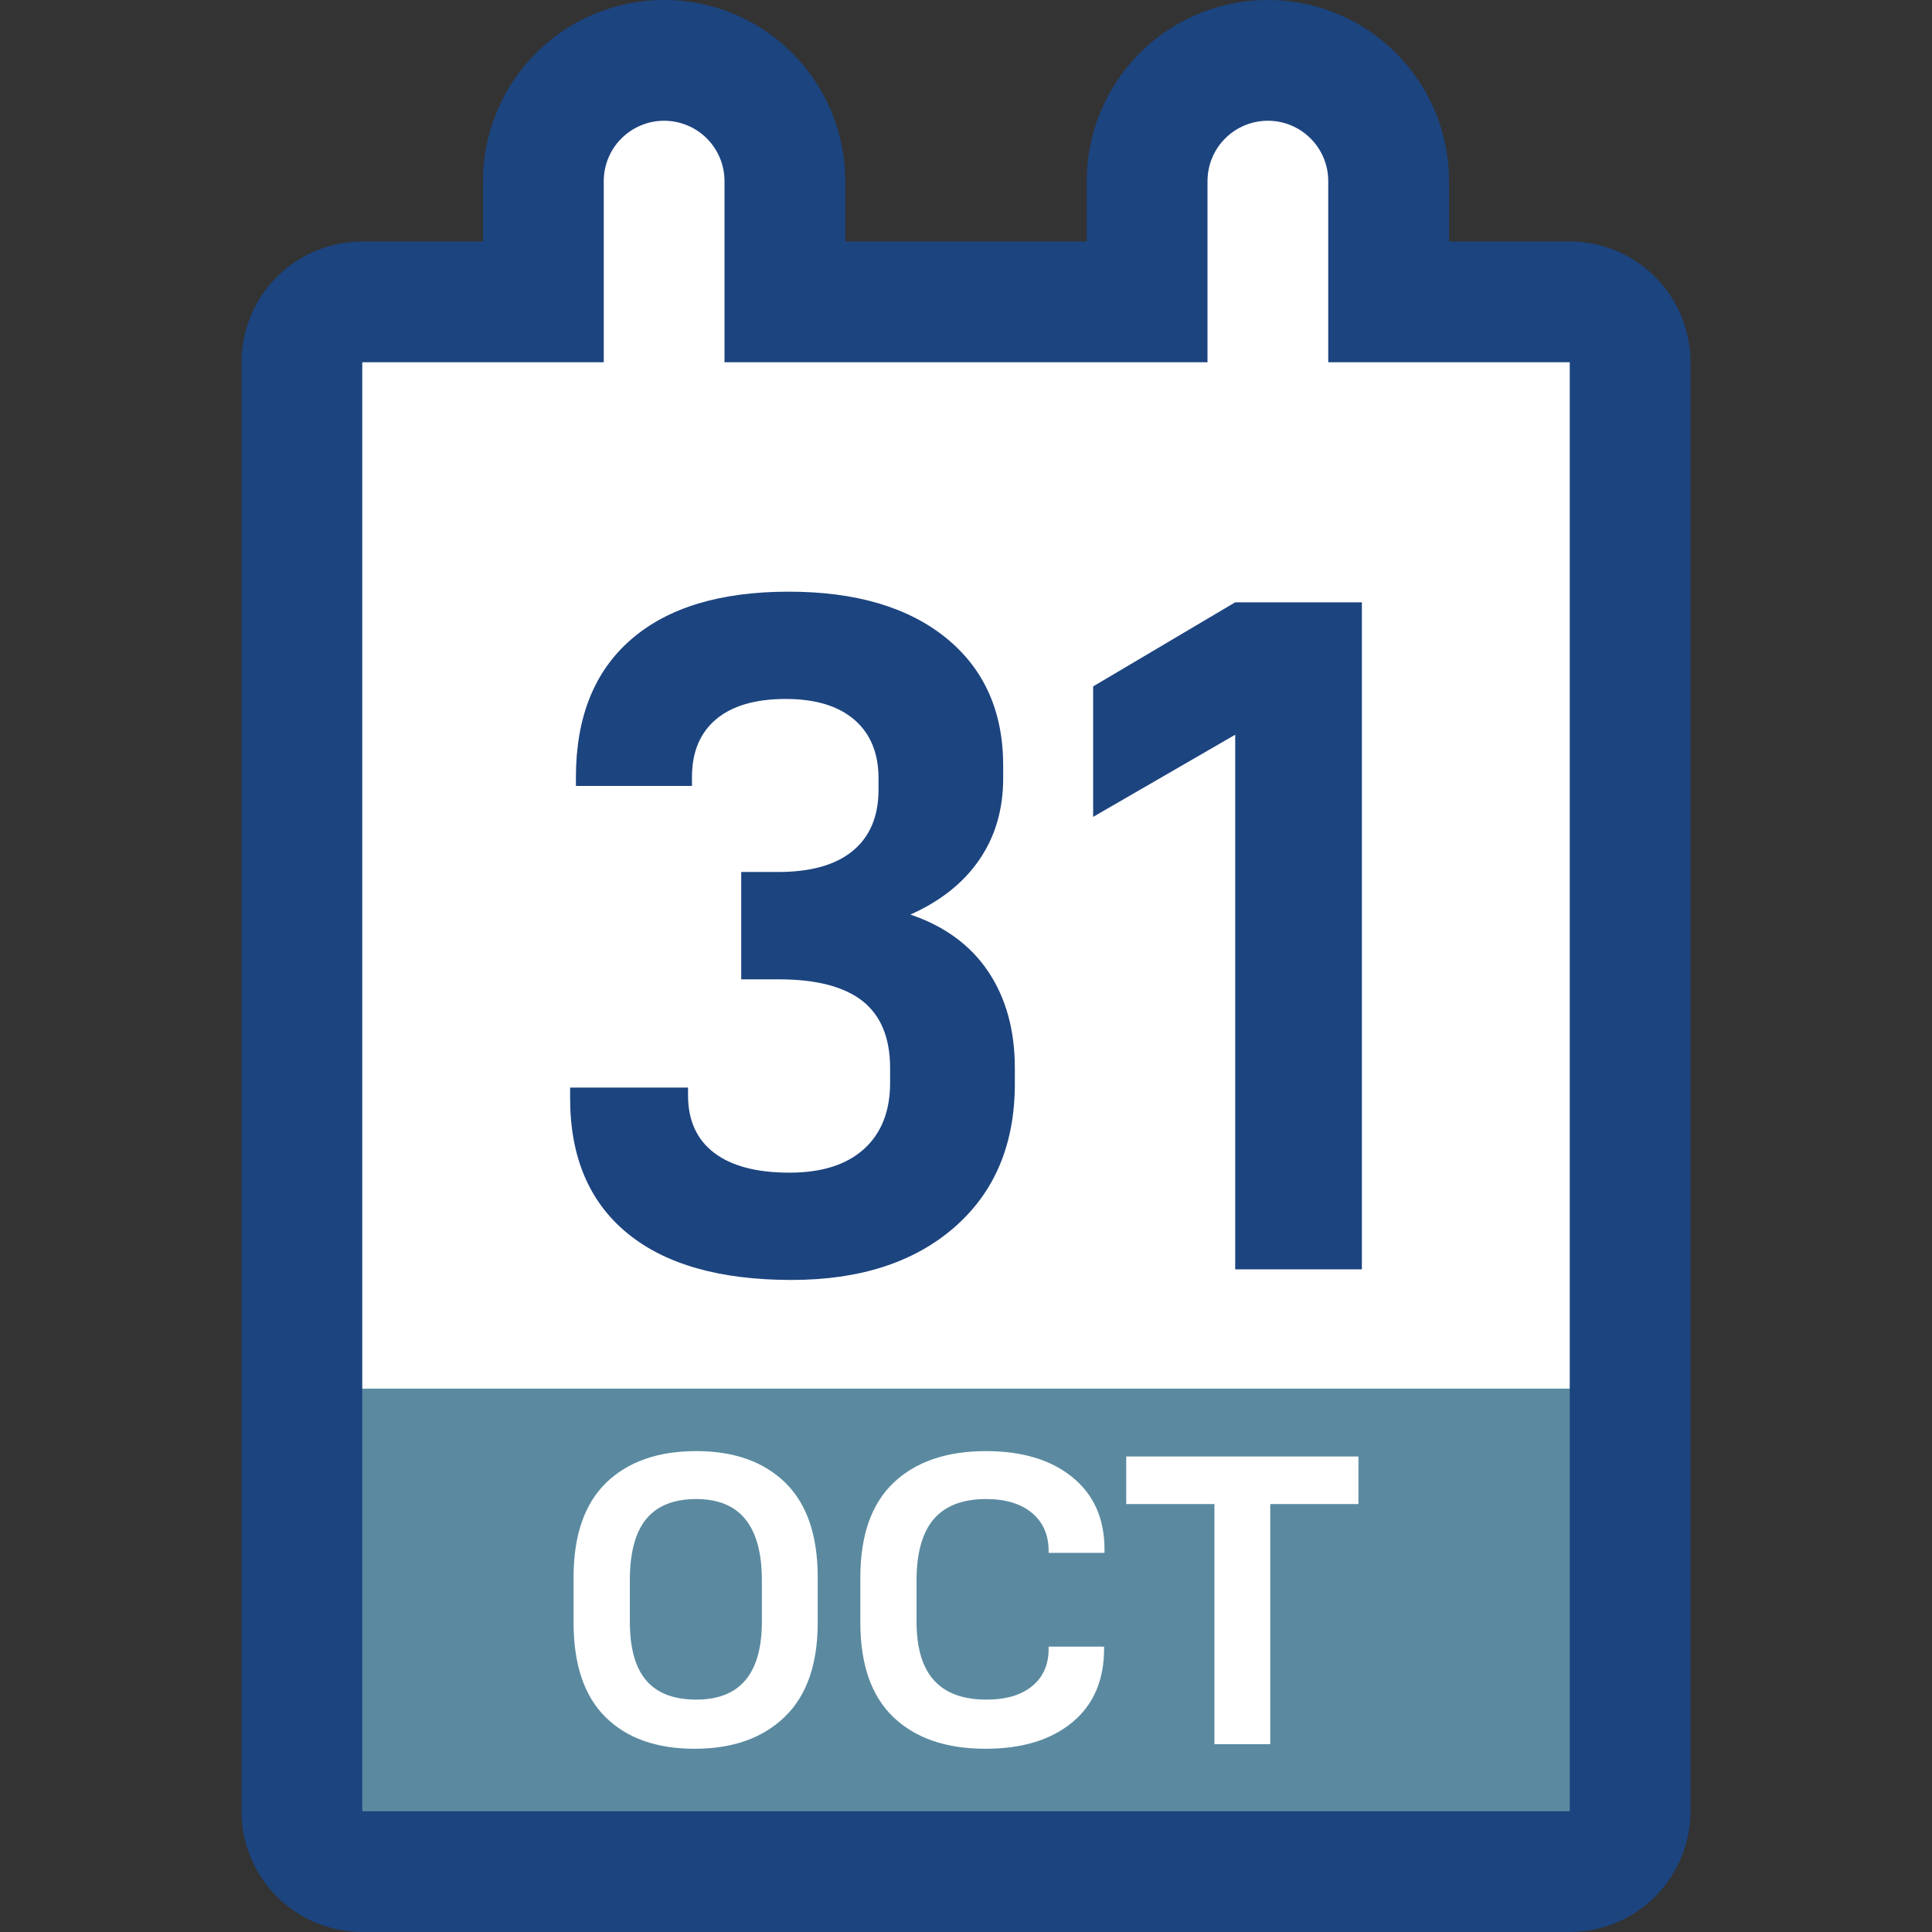 <svg viewBox="0 0 32 32" xmlns="http://www.w3.org/2000/svg"><rect x="0" y="0" width="32" height="32" fill="#333333" stroke="none"/><g fill="none" fill-rule="evenodd"><path d="M0 0h32v32H0Z"/><g fill="#1C447F"><path d="M28 6c0-.53-.211-1.039-.586-1.414C27.039 4.211 26.53 4 26 4 21.48 4 10.52 4 6 4c-.53 0-1.039.211-1.414.586C4.211 4.961 4 5.47 4 6v24c0 .53.211 1.039.586 1.414C4.961 31.789 5.47 32 6 32h20c.53 0 1.039-.211 1.414-.586s.586-.884.586-1.414c0-5.154 0-18.846 0-24Z"/><path d="M11.149.003l.148.011 .146.018 .145.026 .143.032 .142.039 .139.046 .136.053 .134.059 .131.066 .128.072 .124.079 .12.084 .117.091 .112.097 .108.102 .102.108 .097.112 .091.117 .084.12 .079.124 .072.128 .066.131 .059.134 .053.136 .046.139 .039.142 .032.143 .026.145 .018.147 .011.147 .003.124v5.05l-.003.124 -.011.147 -.018.147 -.026.145 -.032.143 -.039.142 -.046.139 -.053.136 -.059.134 -.066.131 -.072.128 -.079.124 -.084.12 -.091.117 -.097.112 -.102.108 -.108.102 -.112.097 -.117.091 -.12.084 -.124.079 -.128.072 -.131.066 -.134.059 -.136.053 -.139.046 -.142.039 -.143.032 -.145.026 -.147.018 -.147.011 -.149.004 -.149-.004 -.147-.011 -.147-.018 -.145-.026 -.143-.032 -.142-.039 -.139-.046 -.136-.053 -.134-.059 -.131-.066 -.128-.072 -.124-.079 -.12-.084 -.117-.091 -.112-.097 -.108-.102 -.102-.108 -.097-.112 -.091-.117 -.084-.12 -.079-.124 -.072-.128 -.066-.131 -.059-.134 -.053-.136 -.046-.139 -.039-.142 -.032-.143 -.026-.145 -.018-.147 -.011-.147L8 8.025v-5.05l.003-.124 .011-.147 .018-.147 .026-.145 .032-.143 .039-.142 .046-.139 .053-.136 .059-.134 .066-.131 .072-.128 .079-.124 .084-.12 .091-.117 .097-.112 .102-.108 .108-.102 .112-.097 .117-.091 .12-.084 .124-.079 .128-.072 .131-.066 .134-.059 .136-.053 .139-.046 .142-.039 .143-.032 .145-.026 .146-.018 .148-.011L10.975 0h.05l.124.003Z"/><path d="M21.149.003l.148.011 .146.018 .145.026 .143.032 .142.039 .139.046 .136.053 .134.059 .131.066 .128.072 .124.079 .12.084 .117.091 .112.097 .108.102 .102.108 .097.112 .091.117 .084.12 .079.124 .072.128 .066.131 .059.134 .053.136 .046.139 .039.142 .032.143 .026.145 .018.147 .011.147 .003.124v5.05l-.003.124 -.011.147 -.018.147 -.026.145 -.032.143 -.039.142 -.046.139 -.053.136 -.059.134 -.066.131 -.072.128 -.079.124 -.084.12 -.091.117 -.097.112 -.102.108 -.108.102 -.112.097 -.117.091 -.12.084 -.124.079 -.128.072 -.131.066 -.134.059 -.136.053 -.139.046 -.142.039 -.143.032 -.145.026 -.147.018 -.147.011 -.149.004 -.149-.004 -.147-.011 -.147-.018 -.145-.026 -.143-.032 -.142-.039 -.139-.046 -.136-.053 -.134-.059 -.131-.066 -.128-.072 -.124-.079 -.12-.084 -.117-.091 -.112-.097 -.108-.102 -.102-.108 -.097-.112 -.091-.117 -.084-.12 -.079-.124 -.072-.128 -.066-.131 -.059-.134 -.053-.136 -.046-.139 -.039-.142 -.032-.143 -.026-.145 -.018-.147 -.011-.147L18 8.025v-5.05l.003-.124 .011-.147 .018-.147 .026-.145 .032-.143 .039-.142 .046-.139 .053-.136 .059-.134 .066-.131 .072-.128 .079-.124 .084-.12 .091-.117 .097-.112 .102-.108 .108-.102 .112-.097 .117-.091 .12-.084 .124-.079 .128-.072 .131-.066 .134-.059 .136-.053 .139-.046 .142-.039 .143-.032 .145-.026 .146-.018 .148-.011L21-.001l.149.004Z"/></g><path fill="#5B8AA0" d="M26 23l-1-1H7l-1 1v7h20Z"/><path fill="#FFF" d="M6 6h20v17H6Z"/></g><g fill="#1C447F"><path d="M13.11 21.2c-1.185 0-2.093-.258-2.722-.776 -.63-.518-.945-1.263-.945-2.234v-.176h1.953v.128c0 .416.145.734.433.953 .288.219.704.328 1.249.328 .533 0 .944-.131 1.233-.392 .288-.262.432-.627.432-1.097v-.24c0-.502-.152-.873-.456-1.113 -.305-.24-.766-.36-1.385-.36h-.625v-1.778h.609c.544 0 .958-.117 1.241-.352 .282-.235.424-.571.424-1.009v-.192c0-.416-.134-.739-.4-.969 -.267-.229-.646-.344-1.137-.344 -.502 0-.886.112-1.153.336 -.267.224-.4.545-.4.961v.144H9.539v-.144c0-.993.304-1.753.913-2.282 .608-.528 1.478-.792 2.61-.792 1.11 0 1.98.256 2.61.768 .63.513.944 1.217.944 2.114v.208c0 .512-.13.961-.392 1.345 -.261.384-.643.689-1.145.913 .566.192.996.507 1.289.944 .294.438.441.972.441 1.602v.256c0 1.003-.334 1.796-1.001 2.378 -.667.581-1.567.872-2.698.872Z"/><path d="M20.459 12.169l-2.353 1.361v-2.161l2.353-1.393h2.098v11.048h-2.098Z"/></g><g fill="#FFF" fill-rule="evenodd"><path d="M12 3c0-.265-.105-.52-.293-.707C11.52 2.105 11.265 2 11 2c-.265 0-.52.105-.707.293C10.105 2.48 10 2.735 10 3v5c0 .265.105.52.293.707 .187.188.442.293.707.293 .265 0 .52-.105.707-.293C11.895 8.52 12 8.265 12 8c0-1.331 0-3.669 0-5Z"/><path d="M22 3c0-.265-.105-.52-.293-.707C21.52 2.105 21.265 2 21 2c-.265 0-.52.105-.707.293C20.105 2.48 20 2.735 20 3v5c0 .265.105.52.293.707 .187.188.442.293.707.293 .265 0 .52-.105.707-.293C21.895 8.52 22 8.265 22 8c0-1.331 0-3.669 0-5Z"/></g><g fill="#FFF"><path d="M11.504 28.965c-.63 0-1.122-.175-1.475-.524 -.353-.35-.529-.873-.529-1.568v-.746c0-.695.18-1.218.54-1.568 .36-.349.857-.524 1.493-.524 .625 0 1.117.175 1.475.524 .357.35.536.873.536 1.568v.746c0 .691-.182 1.212-.547 1.564 -.365.352-.862.528-1.493.528Zm.029-.814c.724 0 1.086-.431 1.086-1.292v-.684c0-.897-.362-1.346-1.086-1.346 -.372 0-.649.11-.83.331 -.181.221-.271.56-.271 1.015v.684c0 .437.09.762.271.974 .181.212.458.318.83.318Z"/><path d="M16.325 28.965c-.654 0-1.164-.175-1.528-.524 -.365-.35-.547-.873-.547-1.568v-.746c0-.695.183-1.218.55-1.568 .367-.349.878-.524 1.532-.524 .597 0 1.074.143 1.429.431 .355.288.533.687.533 1.198v.056h-.925v-.028c0-.267-.092-.478-.275-.632 -.184-.154-.438-.231-.762-.231 -.386 0-.674.11-.865.331 -.19.221-.286.56-.286 1.015v.684c0 .437.097.762.29.974 .193.212.482.318.868.318 .324 0 .577-.075.758-.225 .182-.15.272-.356.272-.618v-.035h.918v.035c0 .525-.177.932-.53 1.222 -.353.29-.83.435-1.432.435Z"/><path d="M22.5 24.912h-1.461v3.977h-.924v-3.977h-1.461v-.788H22.5Z"/></g></svg>